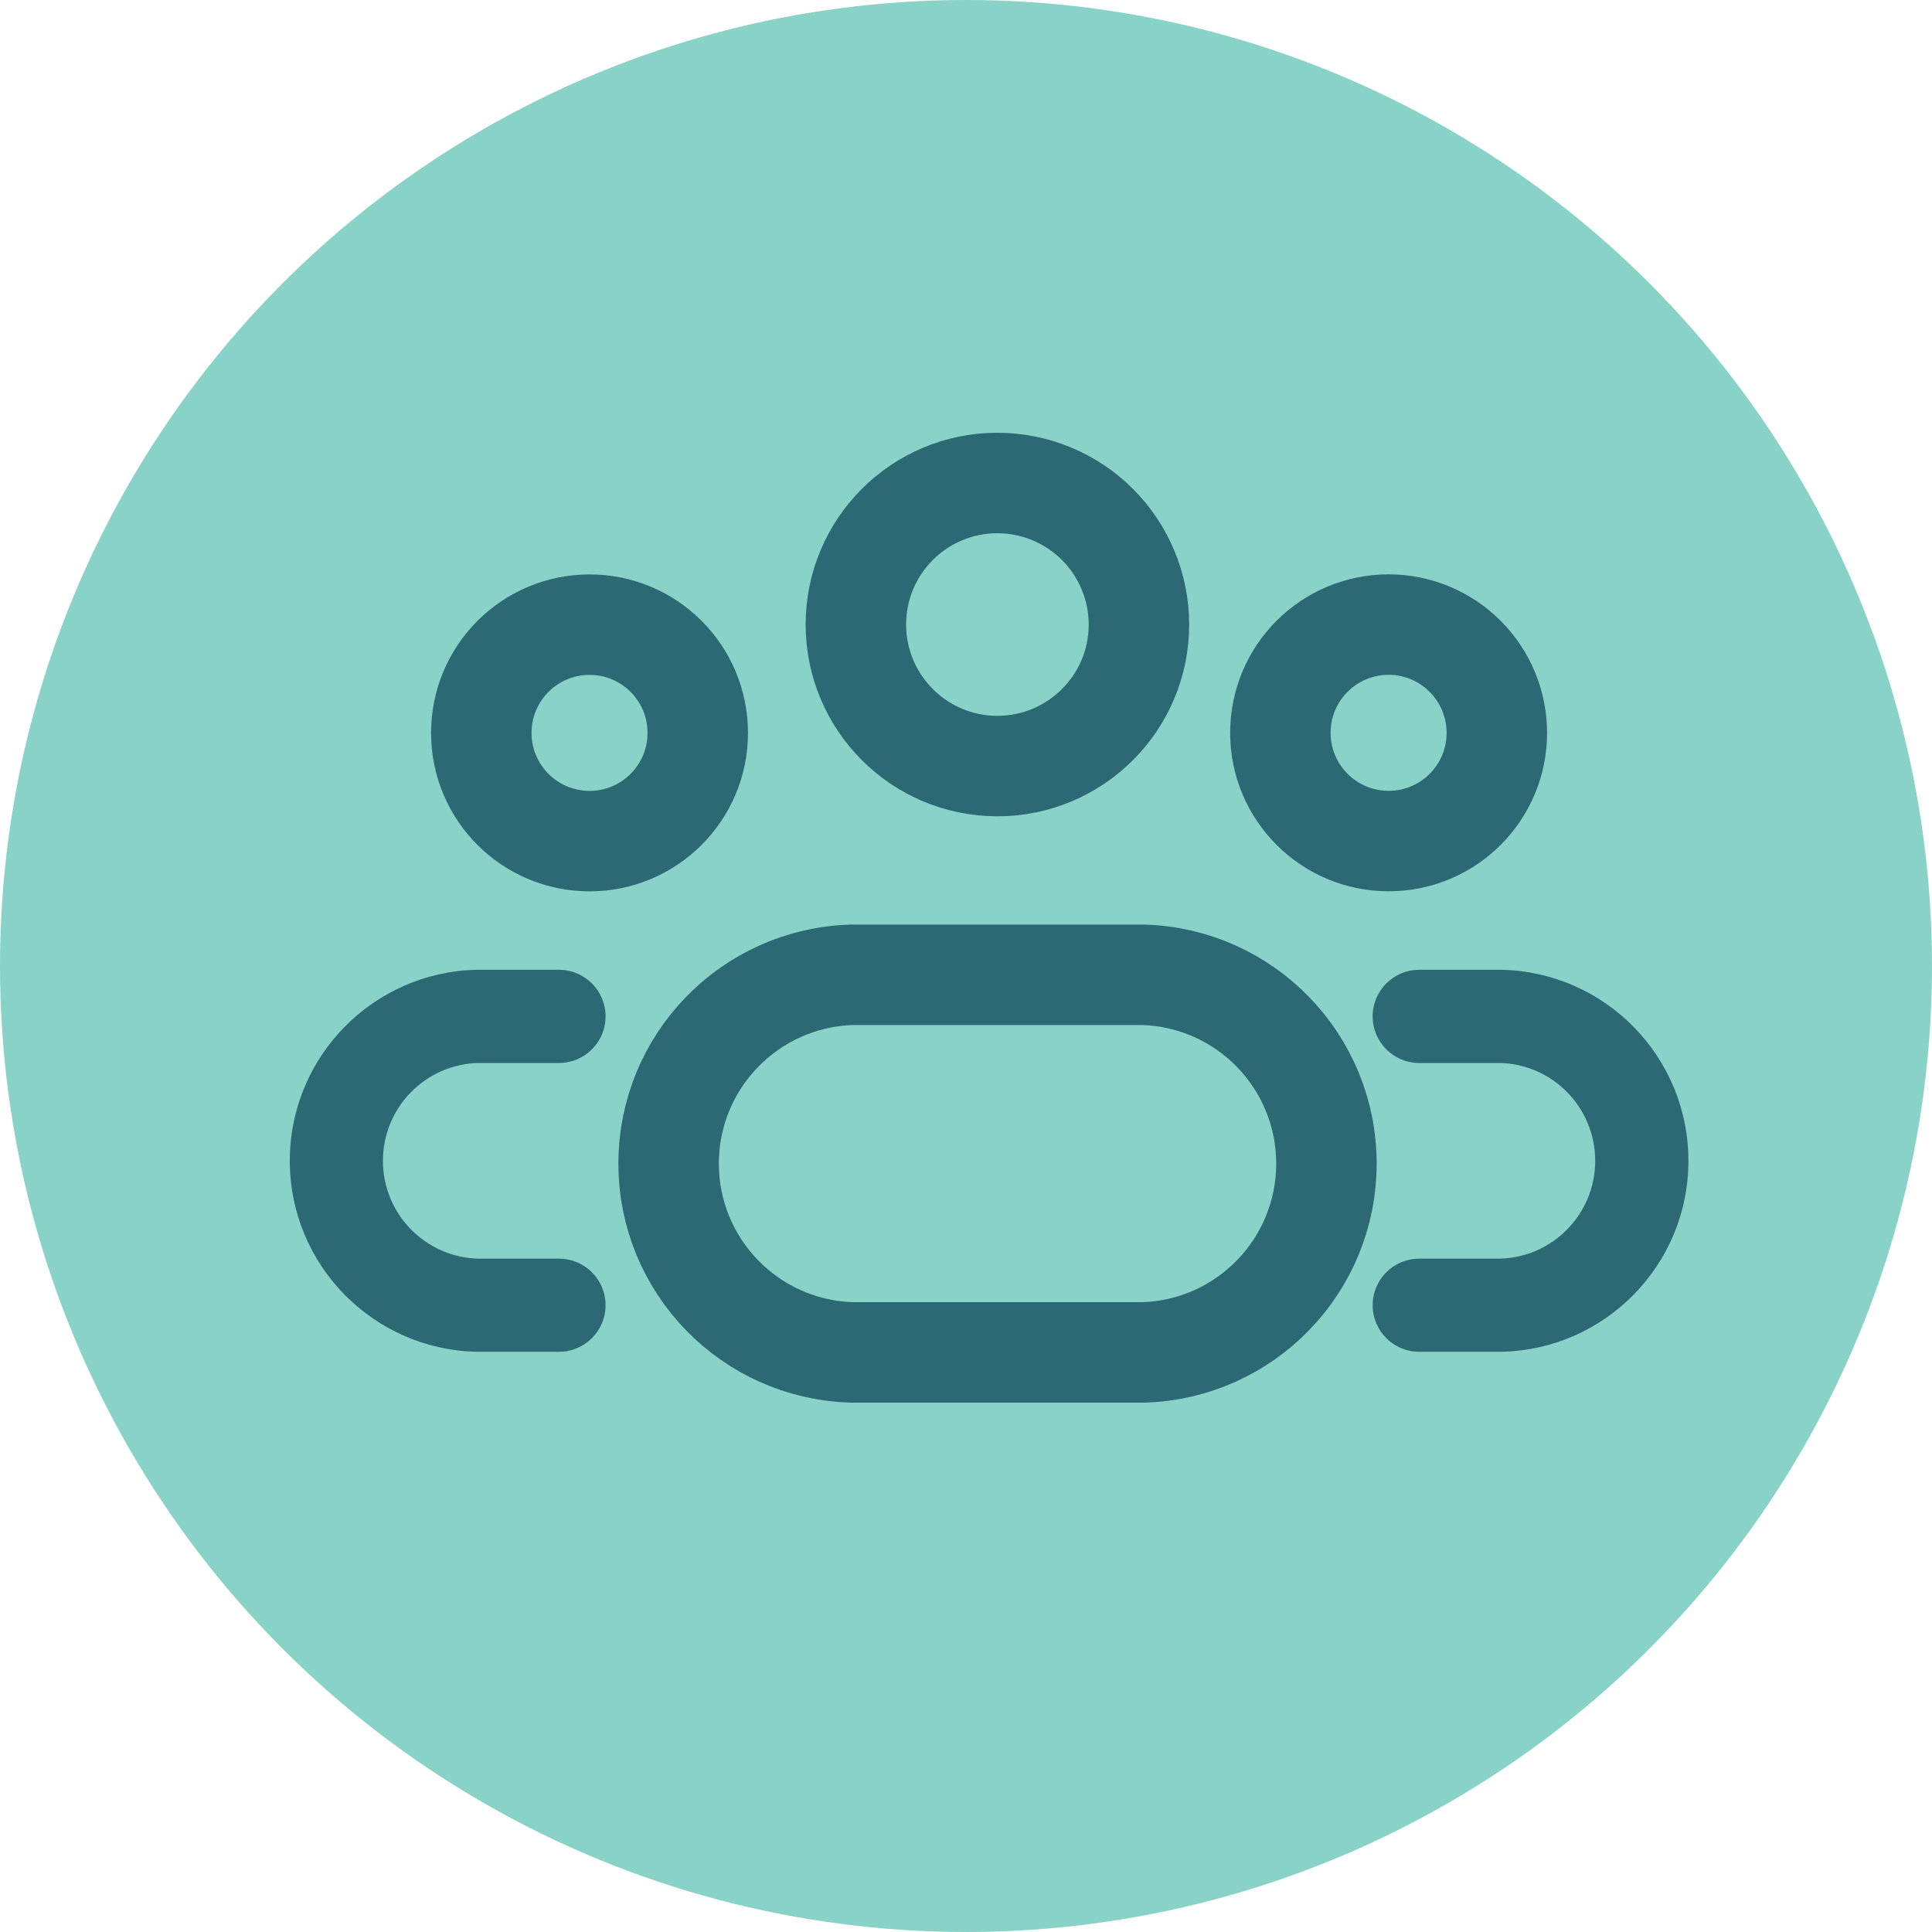 <svg width="25" height="25" viewBox="0 0 25 25" fill="none" xmlns="http://www.w3.org/2000/svg">
<circle cx="12.5" cy="12.5" r="12.5" fill="#89D2C7"/>
<path fill-rule="evenodd" clip-rule="evenodd" d="M14.738 8.083C14.737 9.094 13.916 9.913 12.905 9.913C11.894 9.912 11.075 9.092 11.075 8.081C11.075 7.07 11.895 6.25 12.906 6.25C13.392 6.25 13.858 6.443 14.202 6.787C14.545 7.131 14.738 7.597 14.738 8.083Z" stroke="#2D6974" stroke-width="1.3" stroke-linecap="round" stroke-linejoin="round"/>
<path fill-rule="evenodd" clip-rule="evenodd" d="M14.796 12.614H11.02C9.7 12.655 8.652 13.737 8.652 15.057C8.652 16.377 9.7 17.459 11.02 17.5H14.796C16.116 17.459 17.164 16.377 17.164 15.057C17.164 13.737 16.116 12.655 14.796 12.614Z" stroke="#2D6974" stroke-width="1.3" stroke-linecap="round" stroke-linejoin="round"/>
<path fill-rule="evenodd" clip-rule="evenodd" d="M19.369 9.484C19.369 10.257 18.742 10.884 17.968 10.883C17.195 10.883 16.568 10.256 16.568 9.483C16.568 8.709 17.195 8.082 17.969 8.082C18.34 8.082 18.697 8.23 18.959 8.493C19.222 8.756 19.369 9.112 19.369 9.484Z" stroke="#2D6974" stroke-width="1.3" stroke-linecap="round" stroke-linejoin="round"/>
<path fill-rule="evenodd" clip-rule="evenodd" d="M6.228 9.484C6.228 10.257 6.855 10.884 7.629 10.884C8.402 10.884 9.029 10.257 9.029 9.484C9.029 8.71 8.402 8.083 7.629 8.083C6.855 8.083 6.228 8.71 6.228 9.484Z" stroke="#2D6974" stroke-width="1.3" stroke-linecap="round" stroke-linejoin="round"/>
<path d="M18.364 12.549C18.032 12.549 17.762 12.819 17.762 13.152C17.762 13.485 18.032 13.755 18.364 13.755V12.549ZM19.415 13.152L19.427 12.549C19.423 12.549 19.419 12.549 19.415 12.549V13.152ZM19.415 16.889V17.492C19.419 17.492 19.423 17.492 19.427 17.492L19.415 16.889ZM18.364 16.287C18.032 16.287 17.762 16.556 17.762 16.889C17.762 17.222 18.032 17.492 18.364 17.492V16.287ZM7.233 13.755C7.566 13.755 7.836 13.485 7.836 13.152C7.836 12.819 7.566 12.549 7.233 12.549V13.755ZM6.183 13.152V12.549C6.179 12.549 6.175 12.549 6.171 12.549L6.183 13.152ZM6.183 16.889L6.171 17.492C6.175 17.492 6.179 17.492 6.183 17.492V16.889ZM7.233 17.492C7.566 17.492 7.836 17.222 7.836 16.889C7.836 16.556 7.566 16.287 7.233 16.287V17.492ZM18.364 13.755H19.415V12.549H18.364V13.755ZM19.402 13.754C20.091 13.769 20.642 14.331 20.642 15.021H21.848C21.848 13.675 20.772 12.577 19.427 12.549L19.402 13.754ZM20.642 15.021C20.642 15.71 20.091 16.273 19.402 16.287L19.427 17.492C20.772 17.464 21.848 16.366 21.848 15.021H20.642ZM19.415 16.287H18.364V17.492H19.415V16.287ZM7.233 12.549H6.183V13.755H7.233V12.549ZM6.171 12.549C4.826 12.577 3.75 13.675 3.75 15.021H4.955C4.955 14.331 5.506 13.769 6.196 13.754L6.171 12.549ZM3.75 15.021C3.75 16.366 4.826 17.464 6.171 17.492L6.196 16.287C5.506 16.273 4.955 15.71 4.955 15.021H3.75ZM6.183 17.492H7.233V16.287H6.183V17.492Z" fill="#2D6974"/>
</svg>
